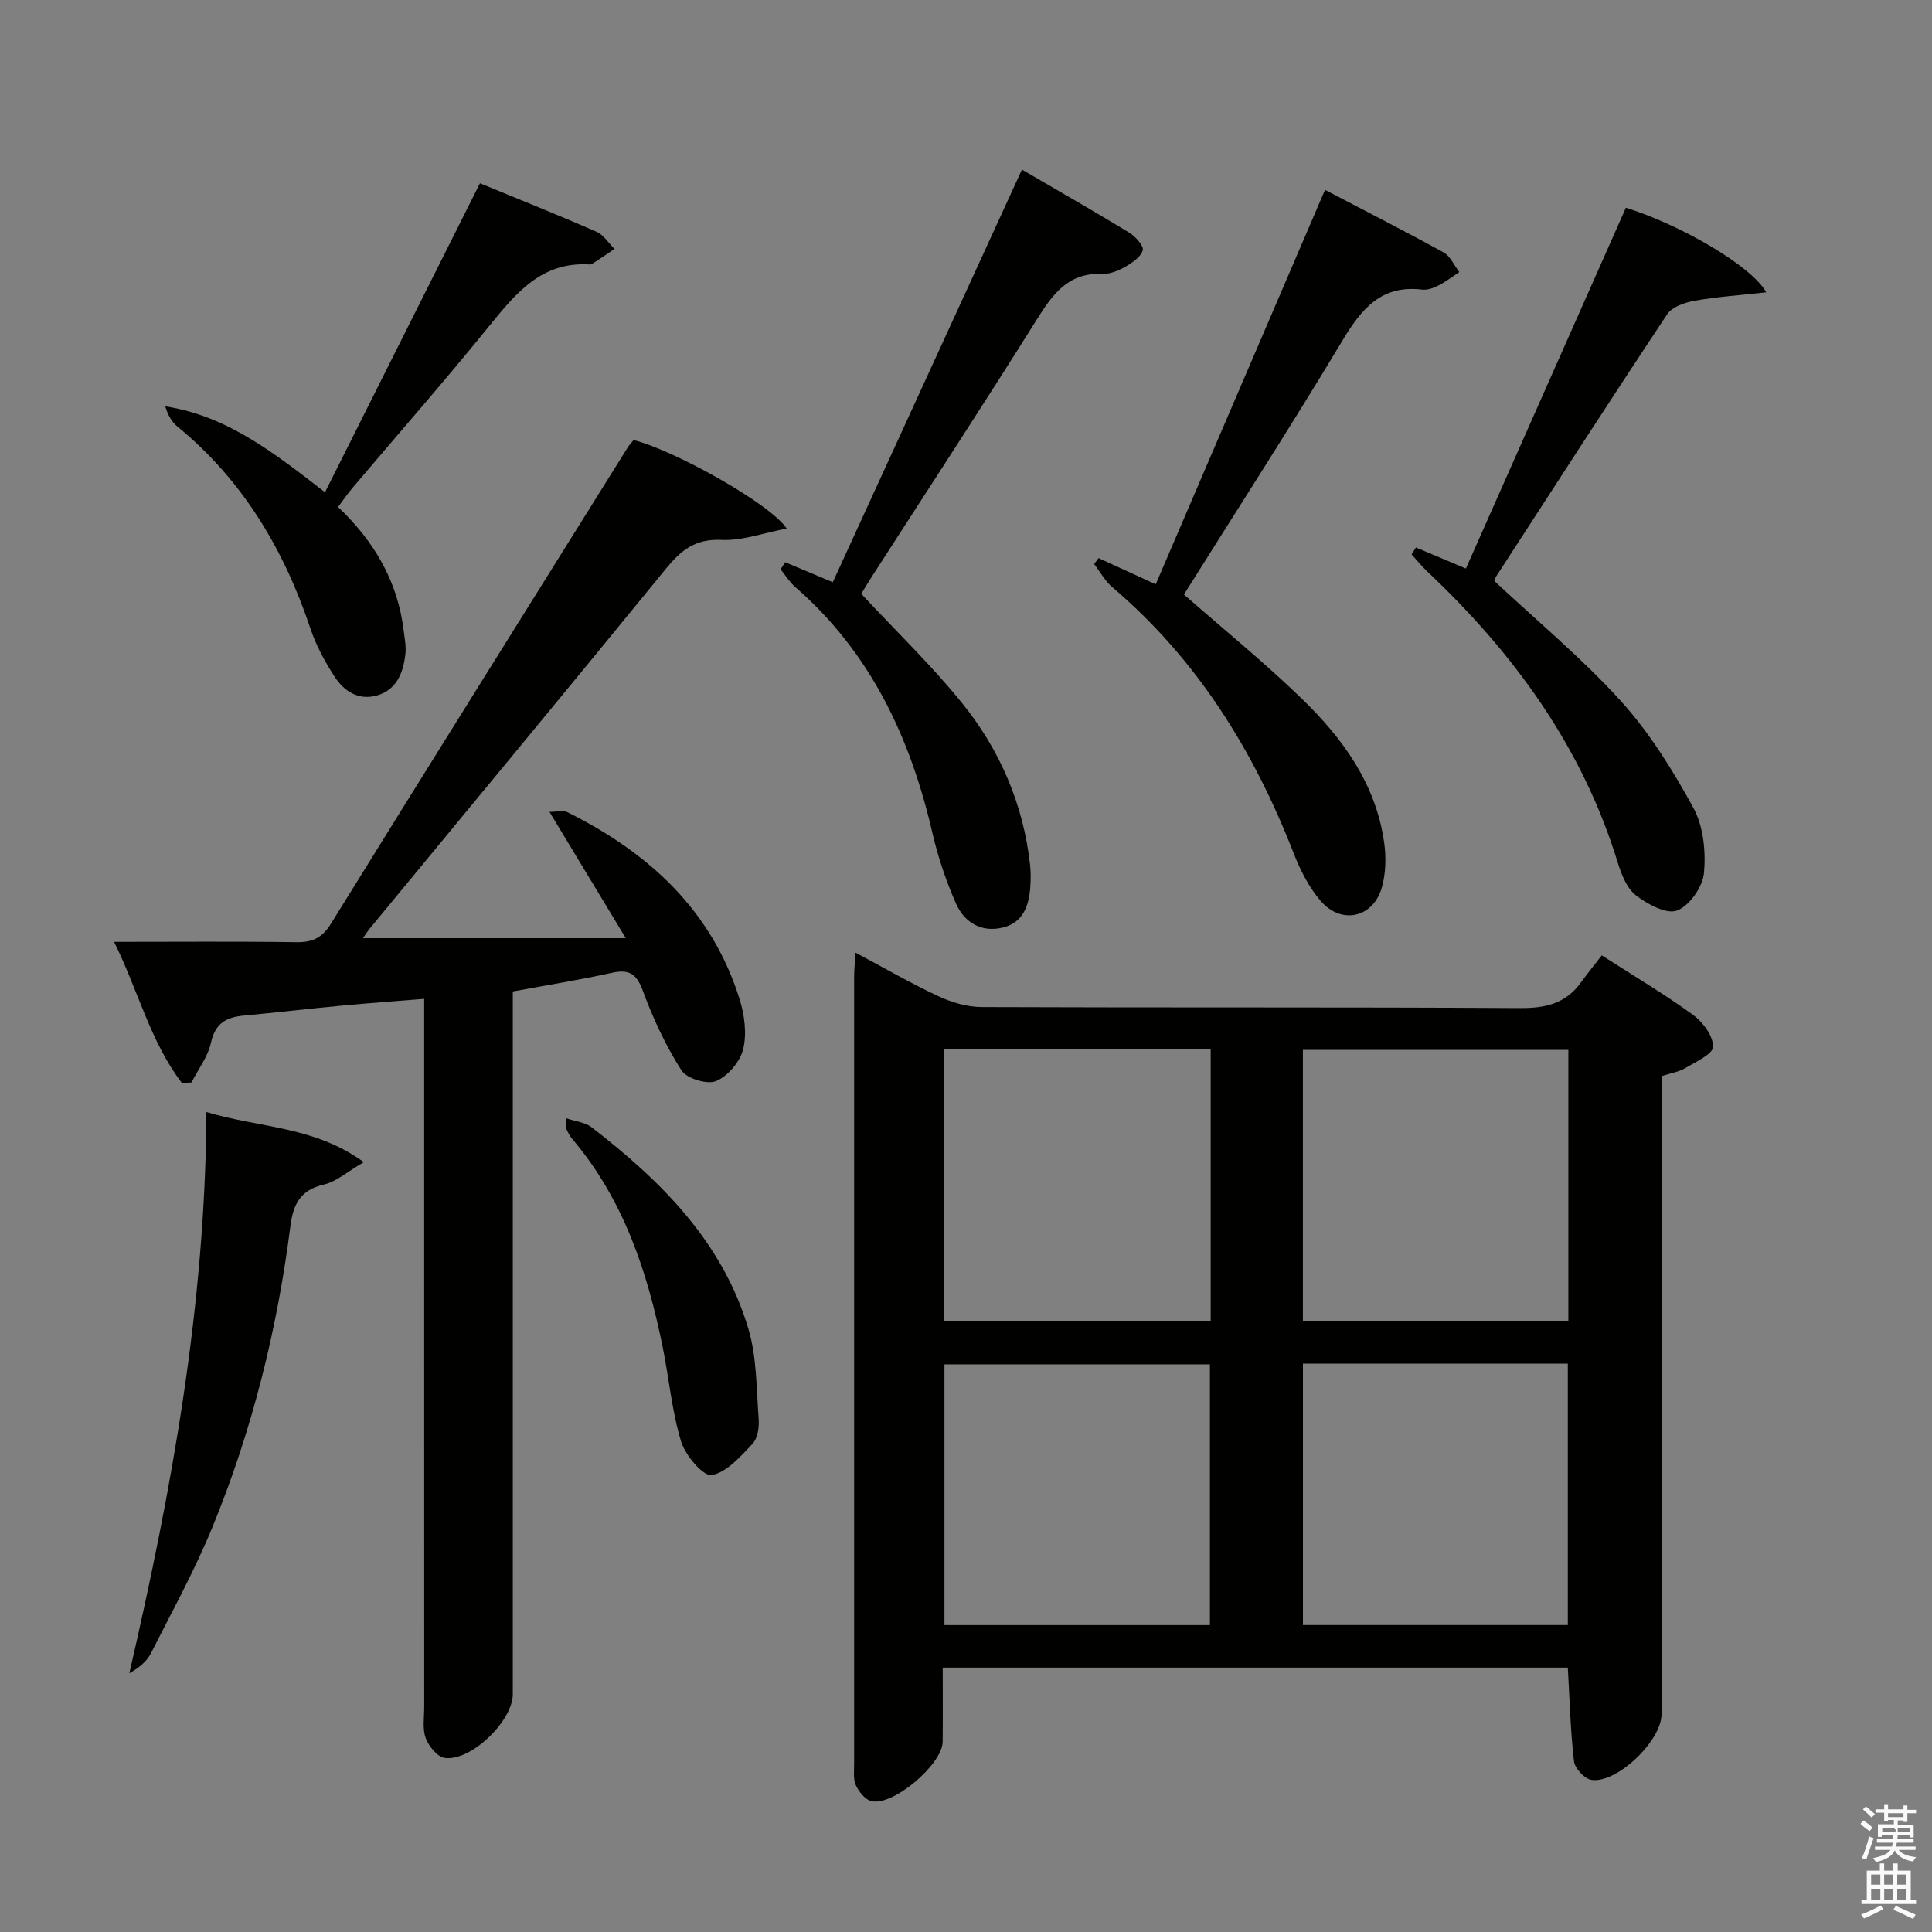 <svg enable-background="new 0 0 400 400" viewBox="0 0 400 400" xmlns="http://www.w3.org/2000/svg"><rect x="0" y="0" width="400" height="400" fill="#808080" stroke="none"/><path d="m385.2 377.6.6-.7c.6.4 1.3.9 1.9 1.5l-.6.7c-.8-.5-1.4-1-1.9-1.5zm.3 7.1c.6-1.4 1.1-2.9 1.5-4.5.3.1.6.3.9.4-.5 1.4-1 2.9-1.5 4.4zm.2-10.1.6-.6c.7.5 1.3 1.1 1.9 1.6l-.7.7c-.6-.6-1.2-1.2-1.8-1.7zm8.4-.8h.8v.9h1.8v.7h-1.8v1.8h-.8v-.3h-1.2v.9h3.3v2.6h-.8v-.4h-2.5c0 .3 0 .6-.1.8h3.4v.7h-3.5c0 .3-.1.6-.1.8h4v.7h-3.5c.7.9 1.9 1.3 3.6 1.5-.2.2-.4.5-.6.9-1.9-.3-3.2-1.1-3.8-2.3-.5 1.1-1.8 2-3.9 2.4-.2-.3-.4-.5-.6-.8 1.9-.4 3.1-.9 3.6-1.7h-3.2v-.7h3.5c.1-.2.1-.5.2-.8h-3.3v-.7h3.4c0-.2 0-.5 0-.8h-2.4v.3h-.8v-2.6h3.3v-.9h-1.2v.3h-.8v-1.8h-1.8v-.7h1.8v-.9h.8v.9h3.2zm-4.4 5.5h2.4c1-.3 0-.6 0-.9h-2.4zm1.2-3.1h3.2v-.8h-3.2zm4.4 2.2h-2.4v.9h2.5v-.9z" fill="#fafafb"/><path d="m389.2 385.8h.9v1.5h1.9v-1.5h.9v1.5h2.7v6h1.1v.9h-11.3v-.9h1.1v-6h2.7zm.2 8.7.5.8c-1.2.6-2.5 1.3-4 1.9-.2-.3-.3-.6-.6-.8 1.6-.6 3-1.3 4.1-1.9zm-2-4.3h1.9v-2.1h-1.9zm0 3.1h1.9v-2.2h-1.9zm2.7-3.1h1.9v-2.1h-1.9zm0 3.1h1.9v-2.2h-1.9zm2.4 1.3c1.4.6 2.7 1.2 4.1 1.8l-.5.9c-1.5-.7-2.8-1.4-4.1-1.9zm2.2-6.5h-1.9v2.1h1.9zm-1.9 5.2h1.9v-2.2h-1.9z" fill="#fafafb"/><g fill="#010100"><path d="m324.6 345.26c-43.03 0-85.82 0-129.42 0 0 5.15.04 10.24-.01 15.34-.05 4.69-10.3 13.41-14.77 12.3-1.29-.32-2.58-1.94-3.2-3.28-.58-1.27-.36-2.94-.36-4.43-.01-54.33-.01-108.66 0-162.98 0-1.42.16-2.85.29-4.97 6.08 3.23 11.52 6.39 17.19 9.03 2.75 1.28 5.95 2.22 8.95 2.23 37.16.15 74.33-.01 111.49.21 5.25.03 9.41-.95 12.54-5.28 1.36-1.89 2.84-3.7 4.33-5.63 7.01 4.5 13.16 8.13 18.91 12.33 2.03 1.48 4.18 4.38 4.13 6.59-.03 1.54-3.63 3.14-5.79 4.44-1.24.75-2.81.97-4.88 1.64v5.64 126.49c0 5.47-9.24 14.39-14.54 13.57-1.41-.22-3.41-2.38-3.58-3.84-.73-6.26-.89-12.57-1.28-19.4zm-129.15-71.69h55.21c0-18.94 0-37.51 0-56.31-18.49 0-36.71 0-55.21 0zm74.3-.02h54.96c0-18.98 0-37.57 0-56.18-18.5 0-36.71 0-54.96 0zm-74.21 8.92v53.99h54.96c0-18.25 0-36.13 0-53.99-18.54 0-36.64 0-54.96 0zm74.22-.14v54.12h54.84c0-18.24 0-36.11 0-54.12-18.33 0-36.27 0-54.84 0z"/><path d="m37.65 224.21c-6.54-8.57-9.04-19.13-14.03-29.21 13.12 0 25.41-.11 37.7.07 3.34.05 5.37-.86 7.2-3.83 20.39-32.94 40.94-65.77 61.46-98.63.35-.55.82-1.03 1.2-1.5 8.26 2.05 28.24 13.11 31.7 18.32-4.88.92-9.25 2.56-13.53 2.35-5.41-.26-8.36 2.14-11.49 5.98-20.3 24.9-40.81 49.62-61.24 74.41-.51.62-.94 1.31-1.48 2.07h54.42c-5.73-9.49-10.64-17.62-15.8-26.15 1.57 0 2.83-.38 3.7.06 16.85 8.38 29.95 20.32 35.7 38.84 1 3.24 1.49 7.09.69 10.28-.65 2.59-3.18 5.56-5.62 6.56-1.85.76-6.06-.53-7.15-2.24-3.25-5.1-5.87-10.7-7.96-16.39-1.31-3.56-2.8-4.59-6.44-3.79-6.63 1.47-13.35 2.53-20.51 3.86v6.05 139.45c0 5.51-8.66 13.95-14.1 13.19-1.52-.21-3.31-2.43-3.93-4.11-.71-1.92-.31-4.27-.31-6.44-.01-46.65-.01-93.3-.01-139.95 0-1.98 0-3.95 0-6.66-5.98.49-11.52.88-17.05 1.4-6.78.64-13.55 1.43-20.34 2.07-3.61.34-5.89 1.61-6.76 5.63-.63 2.9-2.64 5.49-4.03 8.22-.66.03-1.33.06-1.99.09z"/><path d="m227.45 115.55c3.8 1.74 7.6 3.48 11.83 5.42 11.67-27.19 23.25-54.17 35.05-81.66 8.48 4.44 16.58 8.56 24.54 12.95 1.41.78 2.19 2.68 3.26 4.07-1.44.95-2.81 2.01-4.33 2.79-1 .51-2.27.97-3.34.84-8.43-1.02-12.53 3.91-16.48 10.48-10.68 17.81-21.96 35.27-32.86 52.64 8.3 7.29 16.68 14.09 24.4 21.57 8.46 8.19 15.33 17.63 17.05 29.75.43 3.03.36 6.37-.46 9.3-1.77 6.32-8.4 7.83-12.71 2.8-2.42-2.82-4.21-6.38-5.58-9.89-8.28-21.26-19.99-40.12-37.54-55.05-1.51-1.29-2.51-3.18-3.75-4.78.31-.4.62-.82.92-1.23z"/><path d="m211.58 35.11c7.65 4.47 15 8.66 22.22 13.06 1.29.79 3.06 2.77 2.79 3.66-.43 1.42-2.24 2.62-3.72 3.46-1.4.8-3.15 1.48-4.72 1.42-7.12-.28-10.29 4.33-13.61 9.63-11.12 17.75-22.6 35.28-33.94 52.9-.89 1.38-1.73 2.79-2.29 3.7 7.14 7.66 14.45 14.7 20.8 22.53 7.87 9.7 12.75 20.98 14.15 33.55.16 1.48.16 3 .06 4.49-.25 3.88-1.42 7.43-5.59 8.5-4.49 1.15-8.06-.98-9.82-4.97-2.05-4.67-3.71-9.59-4.86-14.57-4.57-19.75-12.81-37.37-28.41-50.94-1.17-1.02-2.02-2.42-3.02-3.65.31-.49.62-.99.93-1.48 3.09 1.29 6.17 2.59 9.87 4.14 12.9-28.13 25.93-56.56 39.16-85.43z"/><path d="m293.15 113.35c3.26 1.37 6.52 2.75 10.35 4.36 11.02-24.85 22.08-49.8 33.12-74.7 11.15 3.46 25.97 11.97 29.06 17.51-5.34.59-10.15.92-14.86 1.75-2.02.36-4.63 1.26-5.65 2.8-11.96 18.01-23.67 36.18-35.44 54.32-.25.39-.35.89-.35.89 8.92 8.35 18.19 16.02 26.18 24.84 5.95 6.57 10.78 14.34 15.04 22.15 2.08 3.82 2.6 9.04 2.19 13.47-.27 2.87-2.99 6.78-5.55 7.77-2.18.84-6.14-1.28-8.52-3.12-1.9-1.47-3.03-4.35-3.79-6.82-7.34-23.91-21.48-43.31-39.43-60.25-1.16-1.1-2.17-2.36-3.25-3.54.3-.47.6-.95.9-1.43z"/><path d="m69.99 104.97c7.46 7.06 12.35 15.36 13.58 25.54.2 1.64.55 3.32.36 4.93-.44 3.78-1.75 7.32-5.79 8.52-3.88 1.15-6.95-.85-8.94-3.97-1.95-3.05-3.75-6.33-4.89-9.75-5.5-16.45-14.02-30.82-27.6-41.94-1.18-.96-1.96-2.41-2.5-4.17 12.92 1.99 22.63 9.73 33.08 17.79 10.71-21.35 21.35-42.58 32.08-63.98 8.2 3.38 16.22 6.58 24.13 10.04 1.48.65 2.5 2.35 3.73 3.57-1.42.95-2.84 1.91-4.27 2.84-.27.18-.62.38-.92.36-9.98-.61-15.3 6.04-20.84 12.86-9.22 11.37-18.89 22.39-28.36 33.57-.94 1.12-1.76 2.34-2.85 3.79z"/><path d="m42.74 230.23c11.07 3.34 22.24 2.86 32.58 10.38-3.37 1.96-5.66 4.03-8.28 4.64-4.89 1.13-6.34 4.1-6.92 8.62-2.73 21.48-7.95 42.38-16.18 62.41-3.65 8.89-8.32 17.36-12.66 25.95-.84 1.66-2.34 2.99-4.5 4.19 8.79-38 15.74-76.1 15.96-116.19z"/><path d="m117.17 231.5c2.07.7 4 .87 5.29 1.87 14.41 11.12 27.14 23.75 32.49 41.76 1.75 5.9 1.65 12.38 2.12 18.61.13 1.72-.19 4.04-1.26 5.17-2.48 2.62-5.33 5.93-8.47 6.49-1.72.31-5.44-4.07-6.32-6.93-1.91-6.28-2.49-12.96-3.79-19.43-3.18-15.78-8.16-30.79-18.83-43.33-.53-.62-.87-1.41-1.22-2.16-.12-.27-.01-.64-.01-2.05z"/></g></svg>